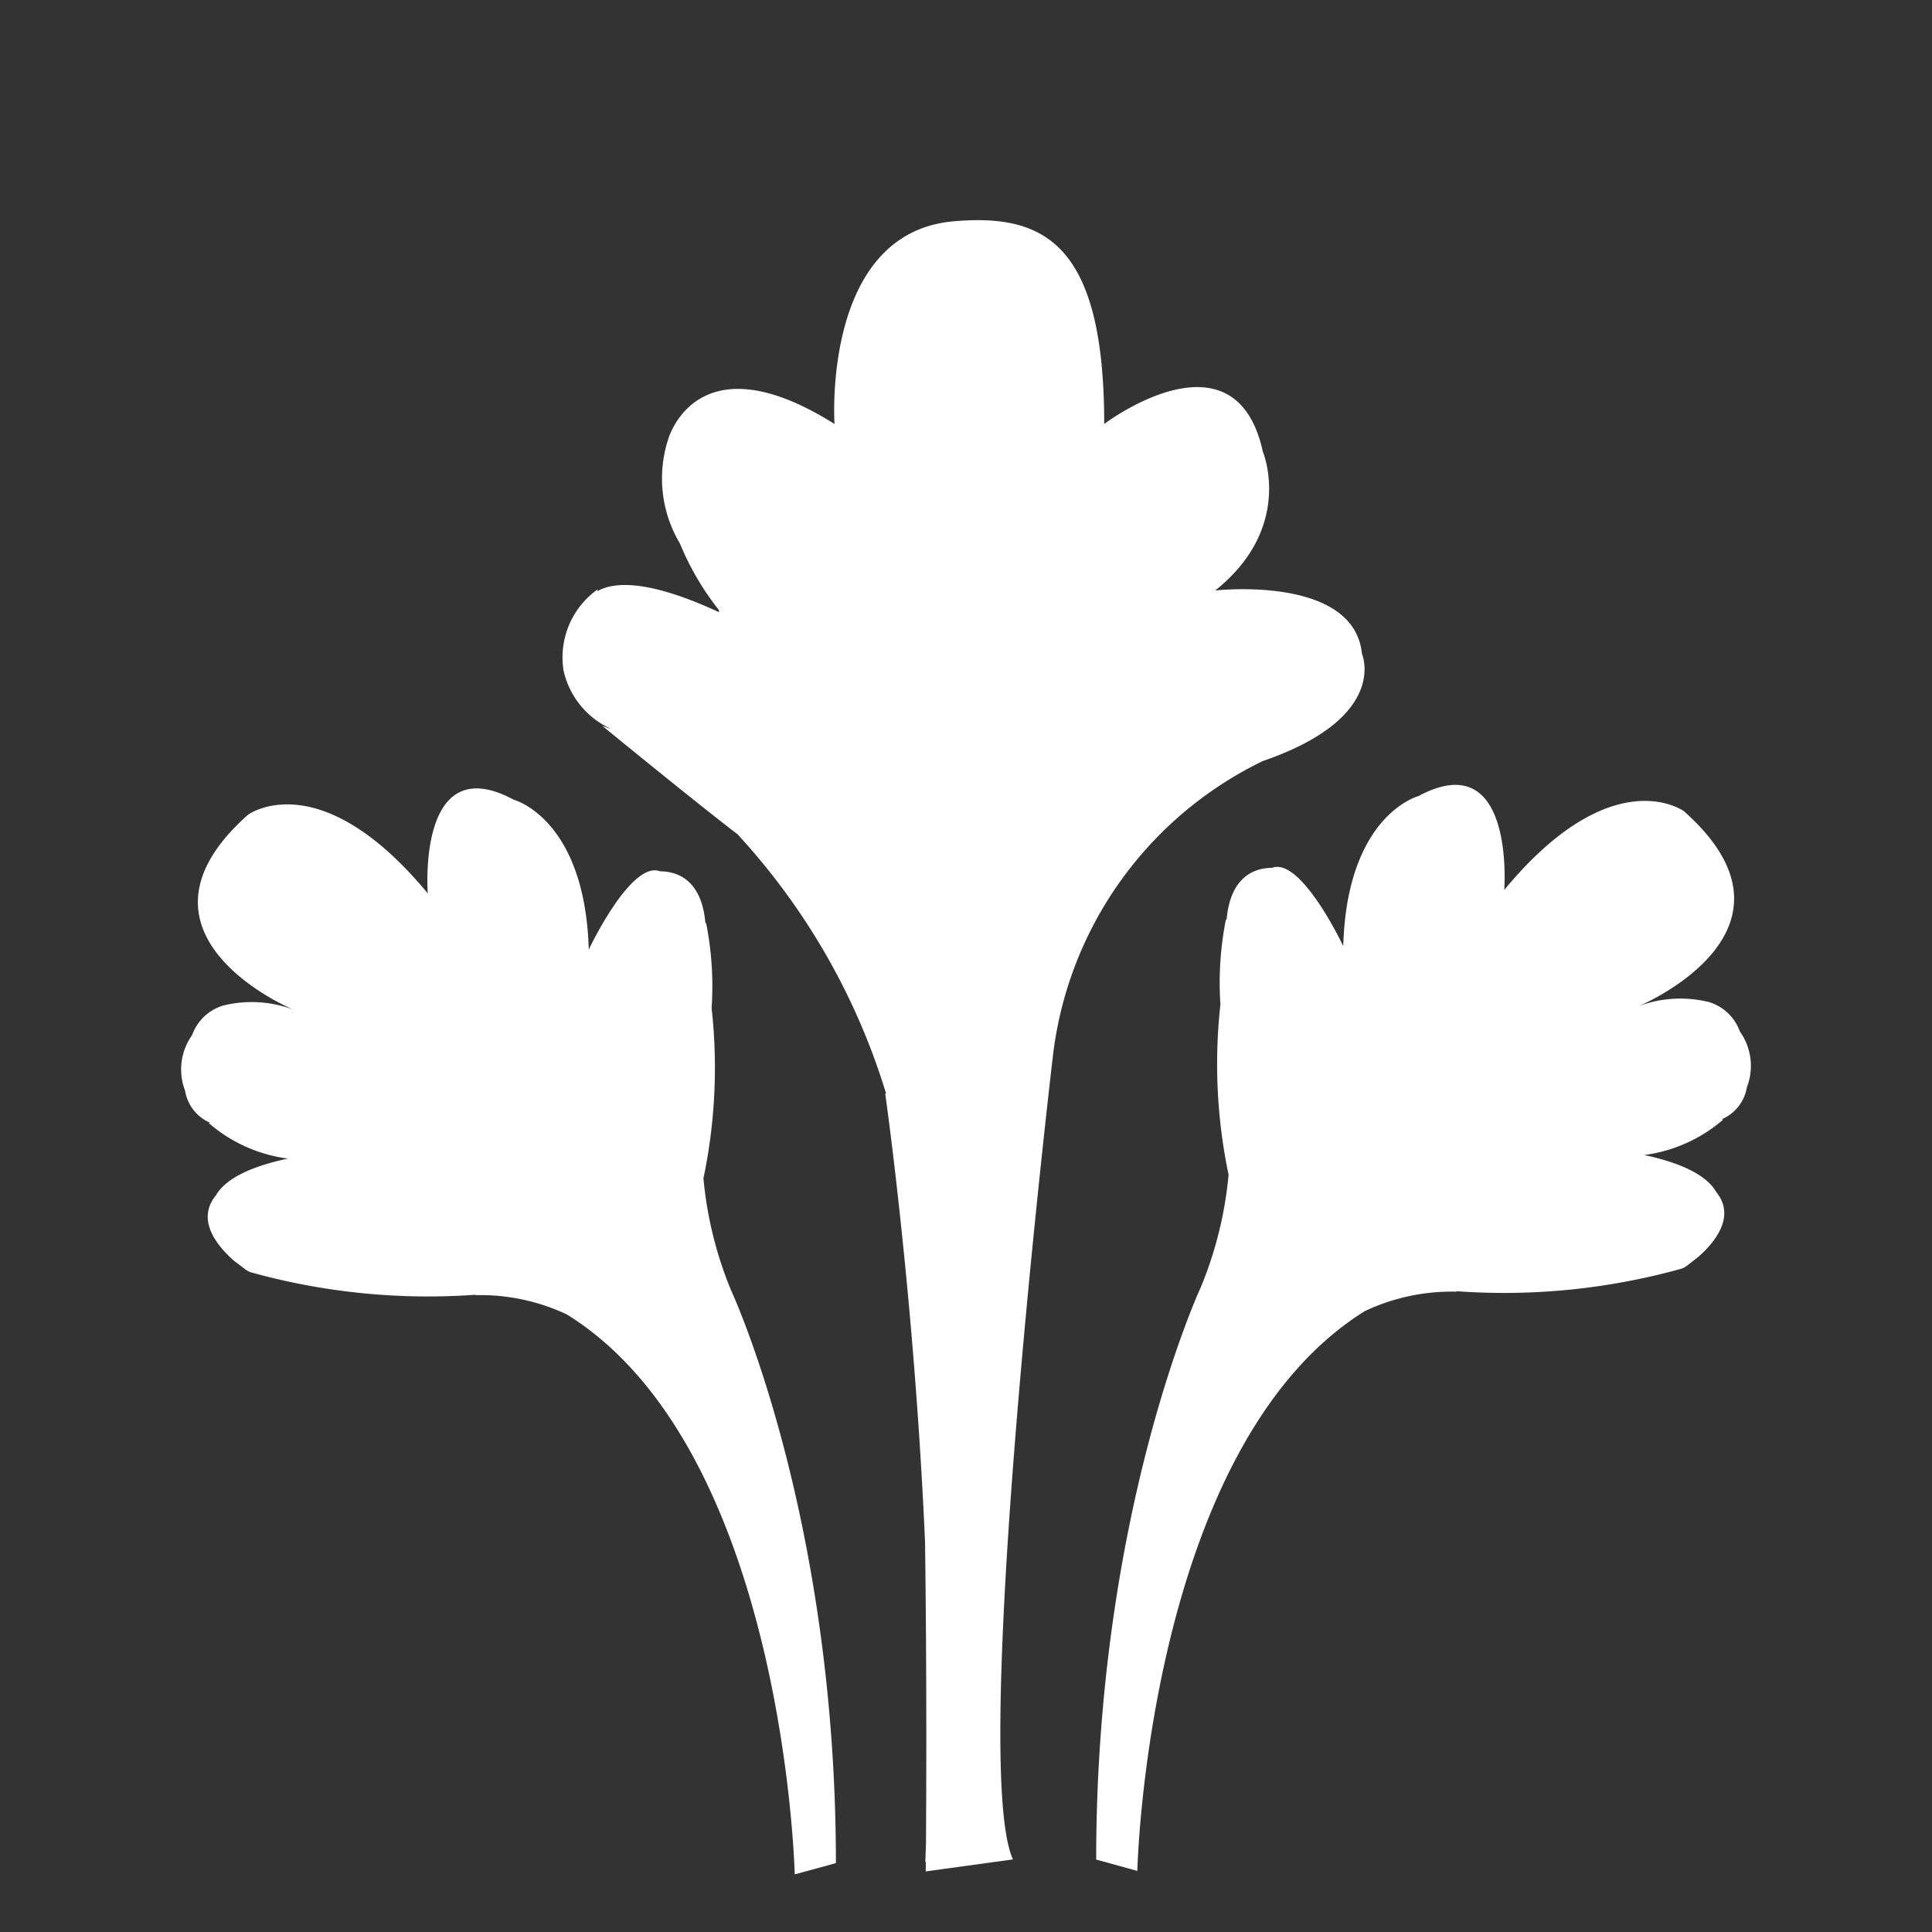 <svg id="3781da2a-d7c7-41dc-8a4a-f9134a12e8e4" data-name="Layer 1" xmlns="http://www.w3.org/2000/svg" width="80" height="80" viewBox="0 0 80 80"><rect x="0" y="0" width="80" height="80" fill="#333333" stroke="none"/><title>Untitled-5</title><path d="M30.272,53.429a15.937,15.937,0,0,1-1.144-4.633,22.366,22.366,0,0,0,.338-7.058,13.429,13.429,0,0,0-.229-3.528l-0.025.04c-0.152-1.841-1.186-2.168-1.882-2.171-1.203-.463-2.95,3.239-2.95,3.239-0.008-.212-0.017-0.421-0.032-0.618-0.353-4.87-3.068-5.582-3.068-5.582-4.031-2.173-3.567,3.876-3.567,3.876-4.496-5.427-7.443-3.258-7.443-3.258-5.582,4.964,1.86,8.063,1.86,8.063a4.929,4.929,0,0,0-2.902-.158l0.003-.012c-0.01.007-.017,0.014-0.027,0.021a1.959,1.959,0,0,0-1.249,1.212A2.448,2.448,0,0,0,7.663,45.161a1.749,1.749,0,0,0,1.04,1.331l-0.058.012a6.214,6.214,0,0,0,3.278,1.47c-1.75.372-2.639,0.924-2.984,1.526-0.845,1.032.086,2.127,0.761,2.715,0.165,0.121.332,0.25,0.499,0.379,0.027,0.015.053,0.027,0.08,0.042h0c0.024,0.012.048,0.024,0.072,0.038a27.421,27.421,0,0,0,9.354.938l-0.03.018a8.416,8.416,0,0,1,3.797.798C32.498,60.028,32.908,77.614,32.908,77.614l1.705-.466C34.613,62.728,30.272,53.429,30.272,53.429Z" style="fill:#fff"/><path d="M72.337,45.013a2.449,2.449,0,0,0-.294-2.304,1.955,1.955,0,0,0-1.24-1.203c-0.013-.009-0.022-0.018-0.034-0.026l0.004,0.016a4.932,4.932,0,0,0-2.903.159s7.441-3.102,1.86-8.063c0,0-2.947-2.169-7.443,3.258,0,0,.465-6.049-3.565-3.88,0,0-2.719.717-3.07,5.582-0.013.201-.025,0.406-0.032,0.622,0,0-1.747-3.701-2.95-3.238-0.695.003-1.728,0.331-1.881,2.168l-0.025-.041a13.448,13.448,0,0,0-.229,3.53,22.371,22.371,0,0,0,.338,7.051,16.03,16.03,0,0,1-1.142,4.638s-4.34,9.303-4.34,23.718l1.703,0.47S47.502,59.898,56.518,54.288a8.42,8.42,0,0,1,3.807-.802l-0.036-.021a27.349,27.349,0,0,0,9.36-.938l0.071-.035,0.001,0.001c0.015-.009.03-0.016,0.045-0.024l0.022-.011,0.002-.002,0.011-.006c0.167-.129.334-0.258,0.497-0.383,0.677-.589,1.608-1.681.765-2.712-0.344-.602-1.232-1.154-2.98-1.528a6.24,6.24,0,0,0,3.271-1.468l-0.062-.013A1.752,1.752,0,0,0,72.337,45.013Z" style="fill:#fff"/><path d="M56.397,27.079c-0.328-3.284-6.077-2.628-6.077-2.628,3.286-2.628,1.972-5.746,1.972-5.746-1.149-5.256-6.569-1.149-6.569-1.149,0-7.547-2.543-8.714-6.236-8.392-5.467.476-4.931,8.392-4.931,8.392-5.746-3.614-6.895.656-6.895,0.656a5.258,5.258,0,0,0,.495,4.297,11.368,11.368,0,0,0,1.608,2.745l0.01,0.096c-3.021-1.403-4.412-1.239-5.045-.865l0.021-.083a3.455,3.455,0,0,0-1.425,3.292l0.002,0.03c0.004,0.02.009,0.04,0.013,0.06a3.481,3.481,0,0,0,1.985,2.408L24.944,30.06s3.872,3.17,5.591,4.481a27.749,27.749,0,0,1,6.154,10.735l-0.034.01s1.205,8.415,1.649,18.567c0.073,5.372.053,10.393,0.038,12.536-0.011.236-.016,0.476-0.028,0.711l0.023-.008c-0.002.255-.004,0.399-0.004,0.399l3.612-.497c-1.805-3.94,1.642-33.169,1.642-33.169A15.585,15.585,0,0,1,52.291,31.513C57.546,29.707,56.397,27.079,56.397,27.079Z" style="fill:#fff"/></svg>